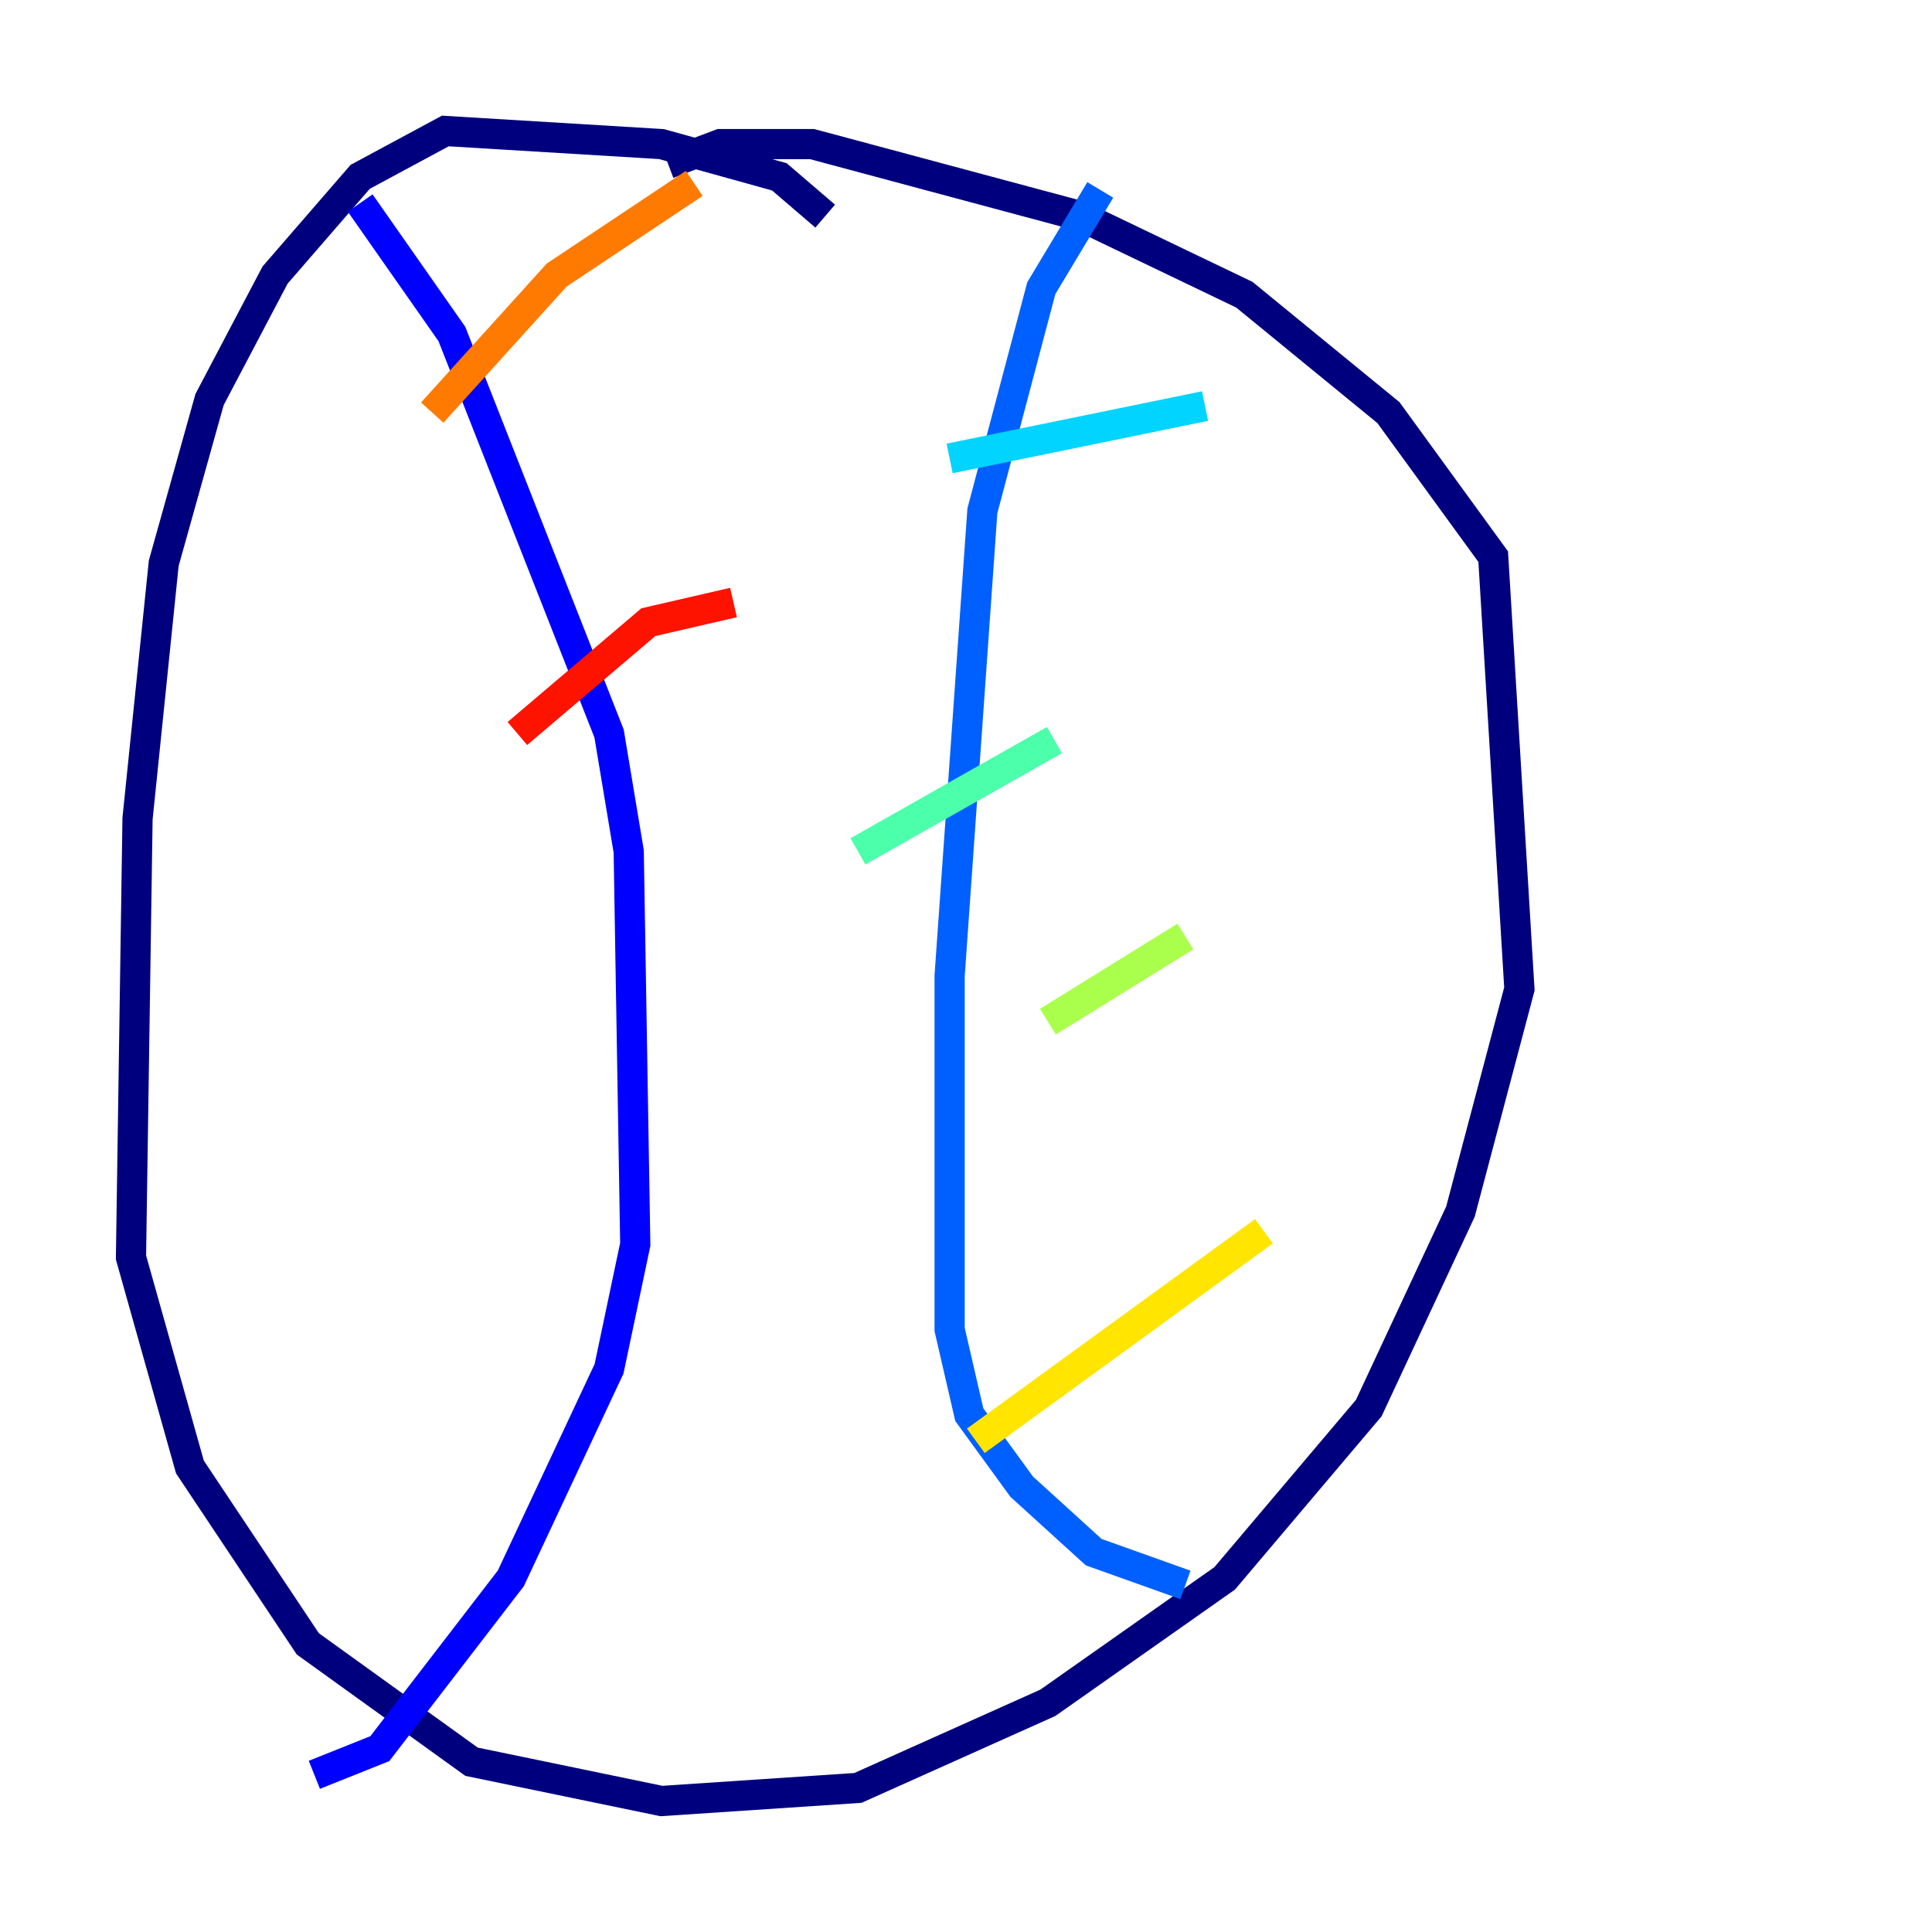 <?xml version="1.0" encoding="utf-8" ?>
<svg baseProfile="tiny" height="128" version="1.2" viewBox="0,0,128,128" width="128" xmlns="http://www.w3.org/2000/svg" xmlns:ev="http://www.w3.org/2001/xml-events" xmlns:xlink="http://www.w3.org/1999/xlink"><defs /><polyline fill="none" points="54.671,14.319 51.634,11.715 43.824,9.546 29.505,8.678 23.864,11.715 18.224,18.224 13.885,26.468 10.848,37.315 9.112,54.237 8.678,83.308 12.583,97.193 20.393,108.909 31.241,116.719 43.824,119.322 56.841,118.454 69.424,112.814 81.139,104.57 90.685,93.288 96.759,80.271 100.664,65.519 98.929,36.881 91.986,27.336 82.441,19.525 71.593,14.319 53.803,9.546 47.729,9.546 44.258,10.848" stroke="#00007f" stroke-width="2" /><polyline fill="none" points="23.864,13.451 29.939,22.129 40.352,48.597 41.654,56.407 42.088,82.441 40.352,90.685 33.844,104.57 25.166,115.851 20.827,117.586" stroke="#0000fe" stroke-width="2" /><polyline fill="none" points="72.895,12.583 68.99,19.091 65.085,33.844 62.915,64.651 62.915,88.081 64.217,93.722 67.688,98.495 72.461,102.834 78.536,105.003" stroke="#0060ff" stroke-width="2" /><polyline fill="none" points="62.915,30.373 79.837,26.902" stroke="#00d4ff" stroke-width="2" /><polyline fill="none" points="56.841,56.407 69.858,49.031" stroke="#4cffaa" stroke-width="2" /><polyline fill="none" points="69.424,67.688 78.536,62.047" stroke="#aaff4c" stroke-width="2" /><polyline fill="none" points="64.651,95.458 83.742,81.573" stroke="#ffe500" stroke-width="2" /><polyline fill="none" points="28.637,27.336 36.881,18.224 45.993,12.149" stroke="#ff7a00" stroke-width="2" /><polyline fill="none" points="34.278,48.597 42.956,41.22 48.597,39.919" stroke="#fe1200" stroke-width="2" /><polyline fill="none" points="35.58,75.498 35.58,75.498" stroke="#7f0000" stroke-width="2" /></svg>